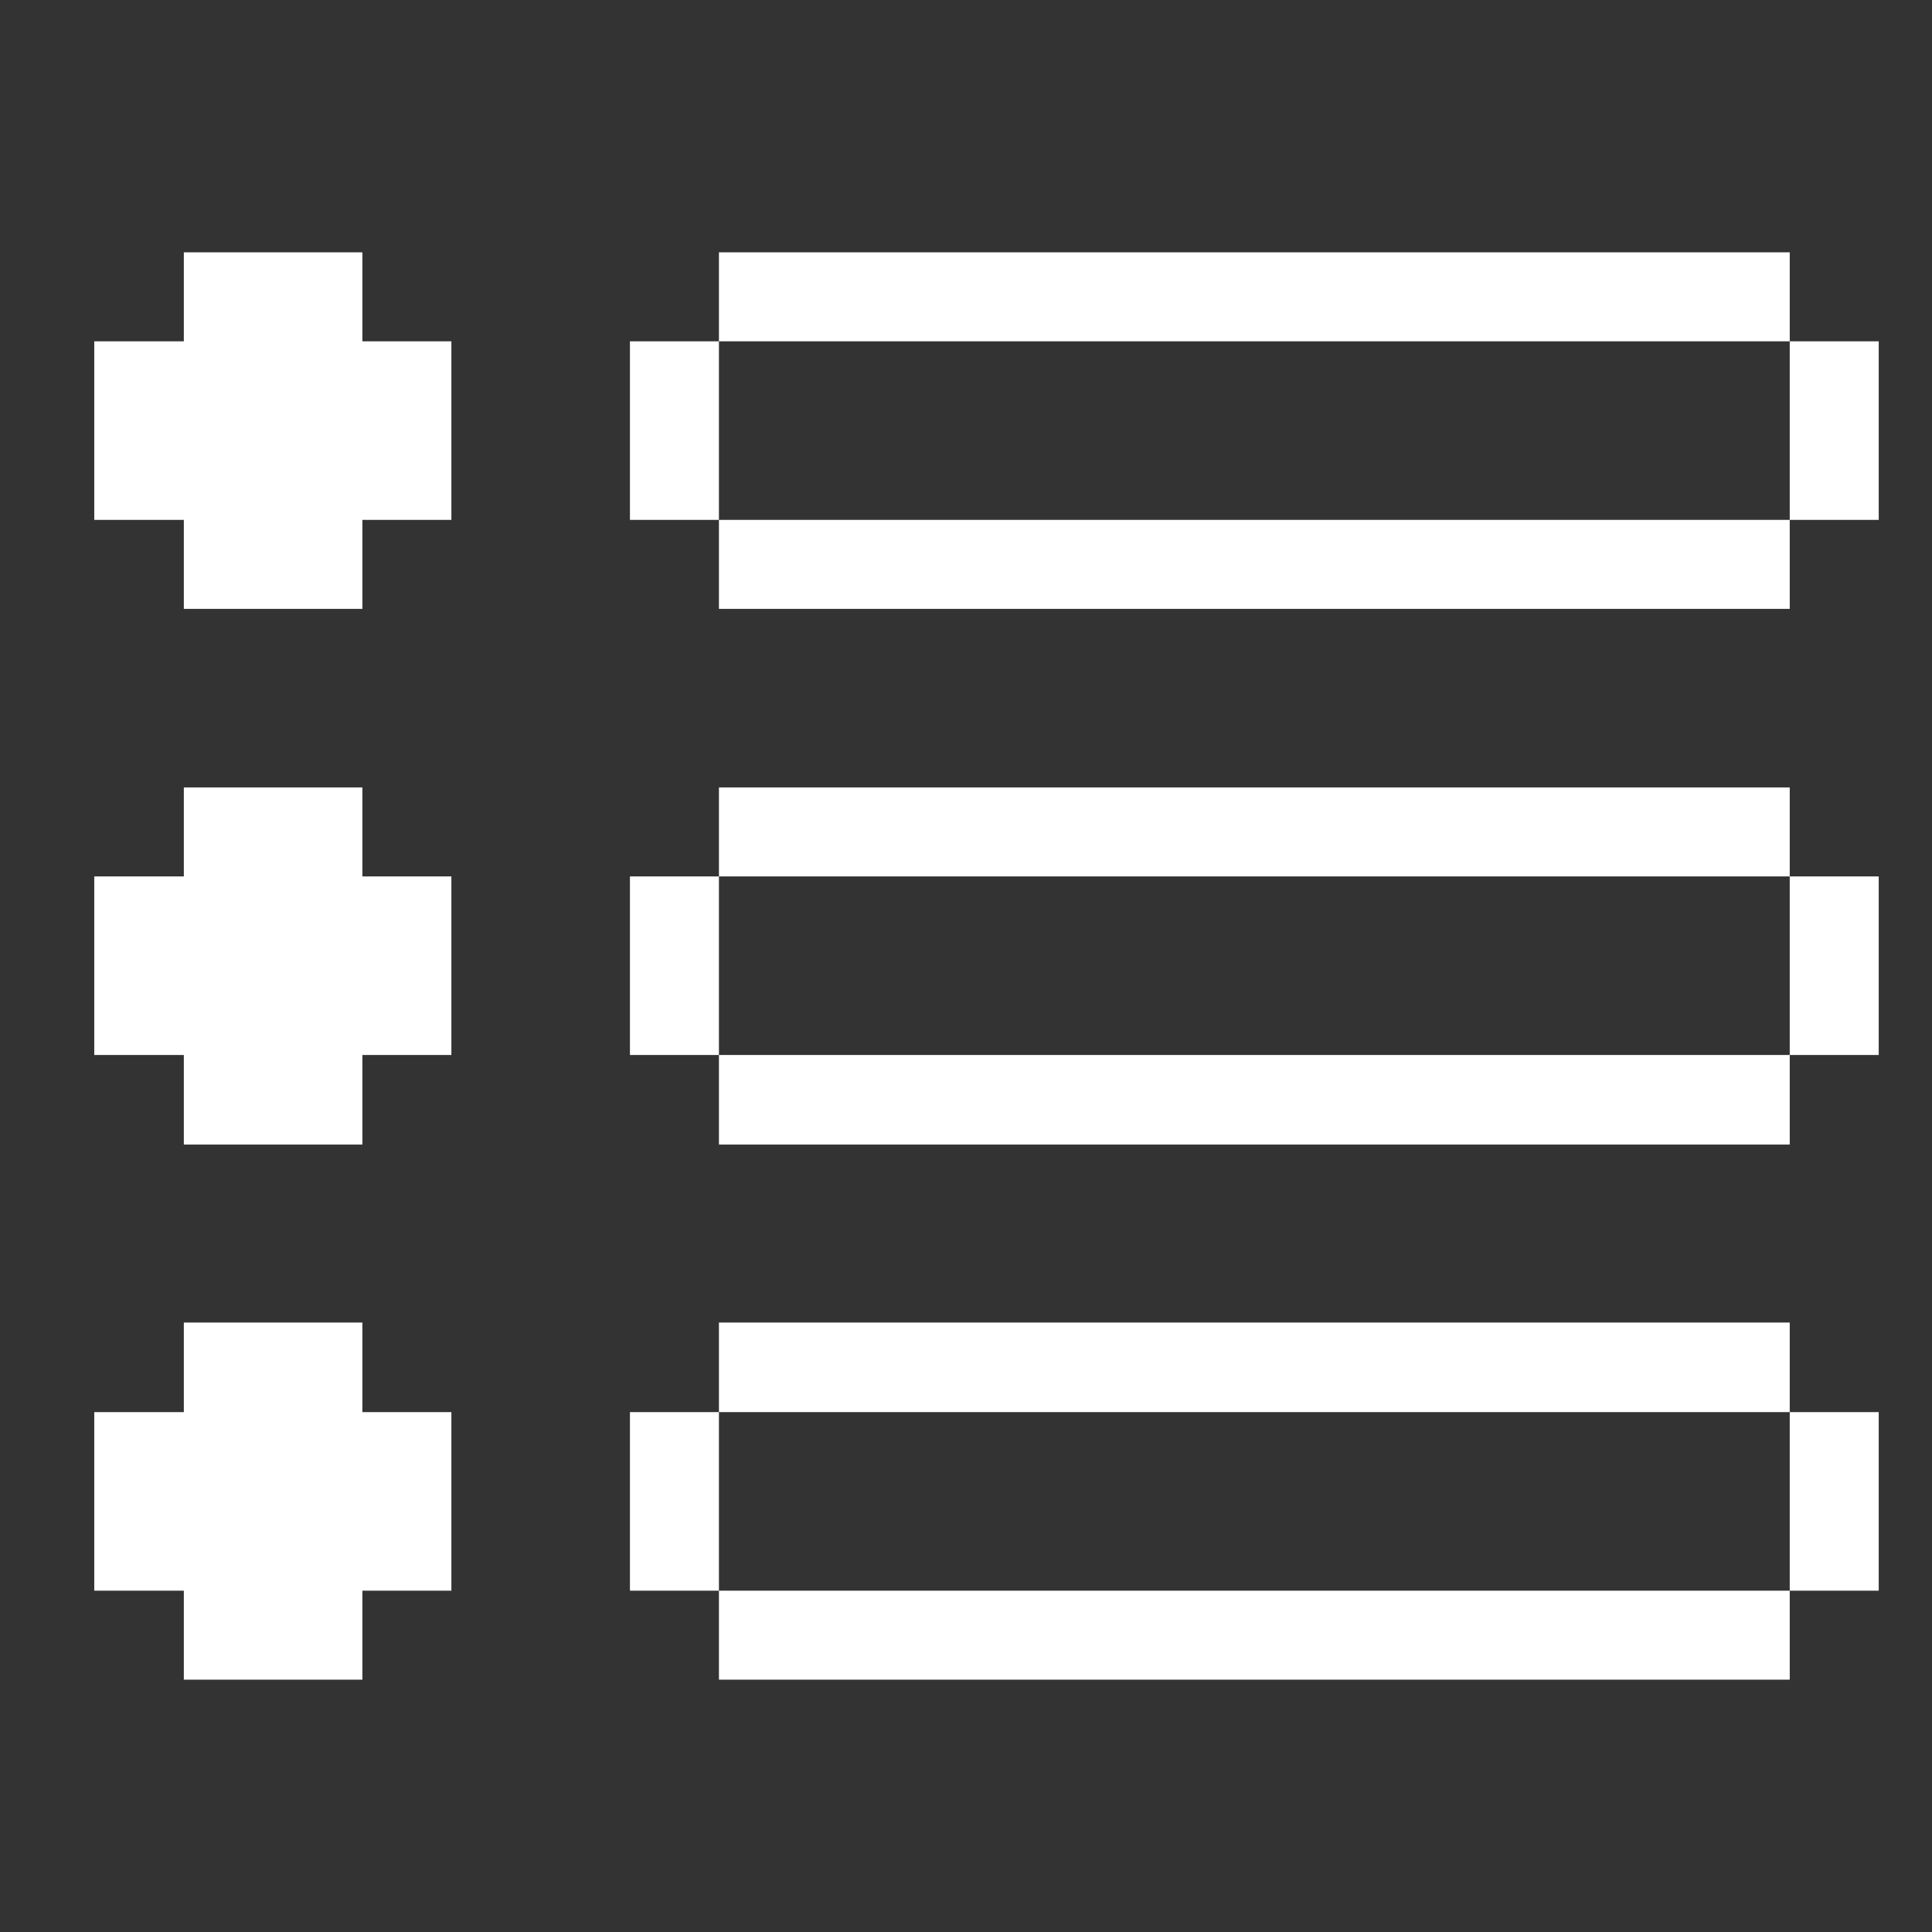 <svg width="33" height="33" viewBox="0 0 33 33" fill="none" xmlns="http://www.w3.org/2000/svg">
<rect x="0" y="0" width="33" height="33" fill="#333333" stroke="none"/>
<g clip-path="url(#clip0_1178_6628)">
<path d="M32.09 24.12H30.57V27.17H32.09V24.12Z" fill="white"/>
<path d="M32.09 14.97H30.57V18.02H32.09V14.97Z" fill="white"/>
<path d="M32.09 5.83H30.57V8.88H32.09V5.83Z" fill="white"/>
<path d="M30.57 27.17H12.28V28.69H30.57V27.17Z" fill="white"/>
<path d="M30.57 18.02H12.28V19.55H30.57V18.02Z" fill="white"/>
<path d="M30.57 8.88H12.28V10.4H30.57V8.88Z" fill="white"/>
<path d="M30.57 22.59H12.28V24.12H30.57V22.59Z" fill="white"/>
<path d="M30.57 13.45H12.28V14.97H30.57V13.45Z" fill="white"/>
<path d="M30.57 4.31H12.28V5.83H30.57V4.31Z" fill="white"/>
<path d="M12.28 24.12H10.76V27.17H12.28V24.12Z" fill="white"/>
<path d="M12.28 14.97H10.76V18.02H12.28V14.97Z" fill="white"/>
<path d="M12.28 5.83H10.76V8.88H12.28V5.83Z" fill="white"/>
<path d="M1.61 27.17H3.14V28.69H6.19V27.17H7.71V24.12H6.19V22.59H3.14V24.12H1.61V27.17Z" fill="white"/>
<path d="M1.61 18.02H3.14V19.55H6.19V18.02H7.71V14.97H6.19V13.45H3.14V14.97H1.61V18.02Z" fill="white"/>
<path d="M3.14 5.83H1.61V8.88H3.14V10.4H6.19V8.88H7.71V5.83H6.19V4.31H3.14V5.83Z" fill="white"/>
</g>
<defs>
<clipPath id="clip0_1178_6628">
<rect width="32" height="32" fill="white" transform="translate(0.85 0.5)"/>
</clipPath>
</defs>
</svg>
